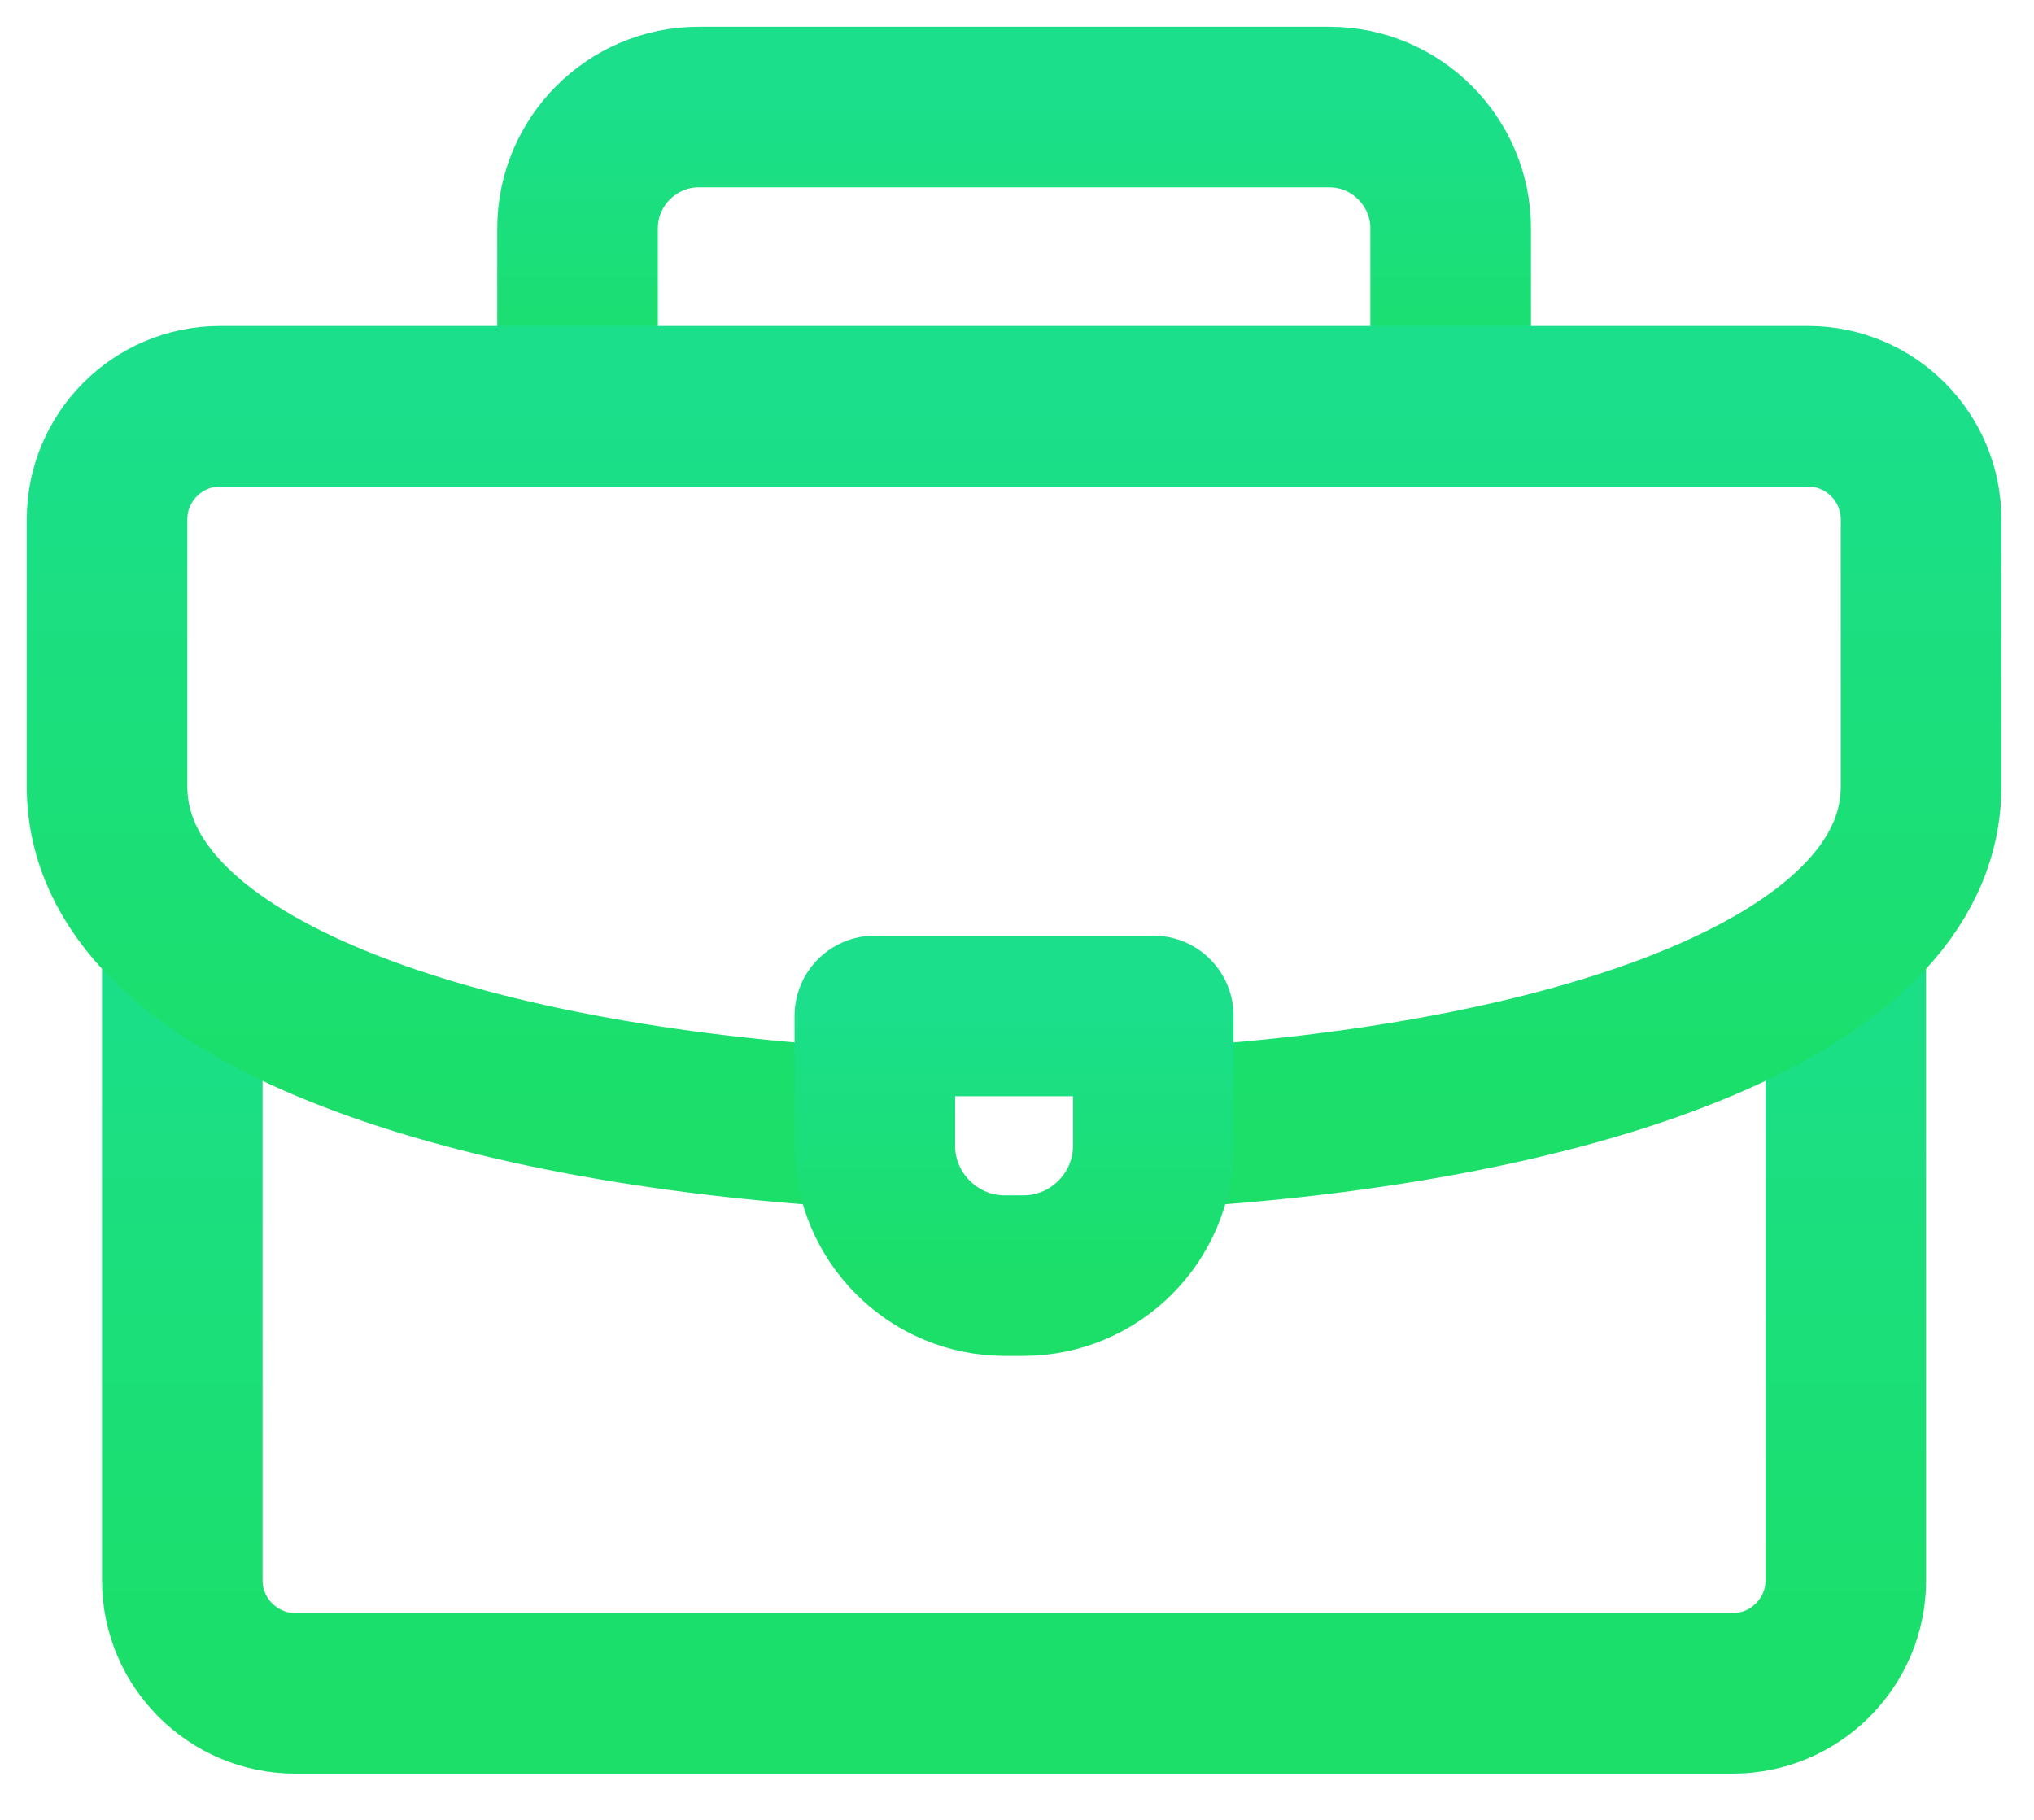 <svg width="19" height="17" viewBox="0 0 19 17" fill="none" xmlns="http://www.w3.org/2000/svg">
<path d="M5.395 3.698V2.133C5.395 1.51 5.904 1 6.527 1H12.418C13.041 1 13.551 1.51 13.551 2.133V3.698" stroke="url(#paint0_linear_2318_4322)" stroke-width="1.5" stroke-miterlimit="22.926" stroke-linecap="round" stroke-linejoin="round"/>
<path d="M17.242 8.761V14.764C17.242 15.344 16.767 15.818 16.188 15.818H2.758C2.178 15.818 1.703 15.344 1.703 14.764V8.796" stroke="url(#paint1_linear_2318_4322)" stroke-width="1.5" stroke-miterlimit="22.926" stroke-linecap="round" stroke-linejoin="round"/>
<path d="M8.066 10.536C4.347 10.323 1 9.26 1 7.346V4.85C1 4.269 1.474 3.795 2.055 3.795H16.891C17.471 3.795 17.945 4.269 17.945 4.85V7.346C17.945 9.272 14.556 10.337 10.809 10.54" stroke="url(#paint2_linear_2318_4322)" stroke-width="1.5" stroke-miterlimit="22.926" stroke-linecap="round" stroke-linejoin="round"/>
<path fill-rule="evenodd" clip-rule="evenodd" d="M8.172 9.49H10.773V10.703C10.773 11.37 10.228 11.916 9.561 11.916H9.385C8.718 11.916 8.172 11.37 8.172 10.703V9.49Z" stroke="url(#paint3_linear_2318_4322)" stroke-width="1.5" stroke-miterlimit="22.926" stroke-linecap="round" stroke-linejoin="round"/>
<defs>
<linearGradient id="paint0_linear_2318_4322" x1="9.473" y1="1" x2="9.473" y2="3.698" gradientUnits="userSpaceOnUse">
<stop stop-color="#1BDF8A"/>
<stop offset="1" stop-color="#1BDF69"/>
</linearGradient>
<linearGradient id="paint1_linear_2318_4322" x1="9.473" y1="8.761" x2="9.473" y2="15.818" gradientUnits="userSpaceOnUse">
<stop stop-color="#1BDF8A"/>
<stop offset="1" stop-color="#1BDF69"/>
</linearGradient>
<linearGradient id="paint2_linear_2318_4322" x1="9.473" y1="3.795" x2="9.473" y2="10.54" gradientUnits="userSpaceOnUse">
<stop stop-color="#1BDF8A"/>
<stop offset="1" stop-color="#1BDF69"/>
</linearGradient>
<linearGradient id="paint3_linear_2318_4322" x1="9.473" y1="9.49" x2="9.473" y2="11.916" gradientUnits="userSpaceOnUse">
<stop stop-color="#1BDF8A"/>
<stop offset="1" stop-color="#1BDF69"/>
</linearGradient>
</defs>
</svg>
